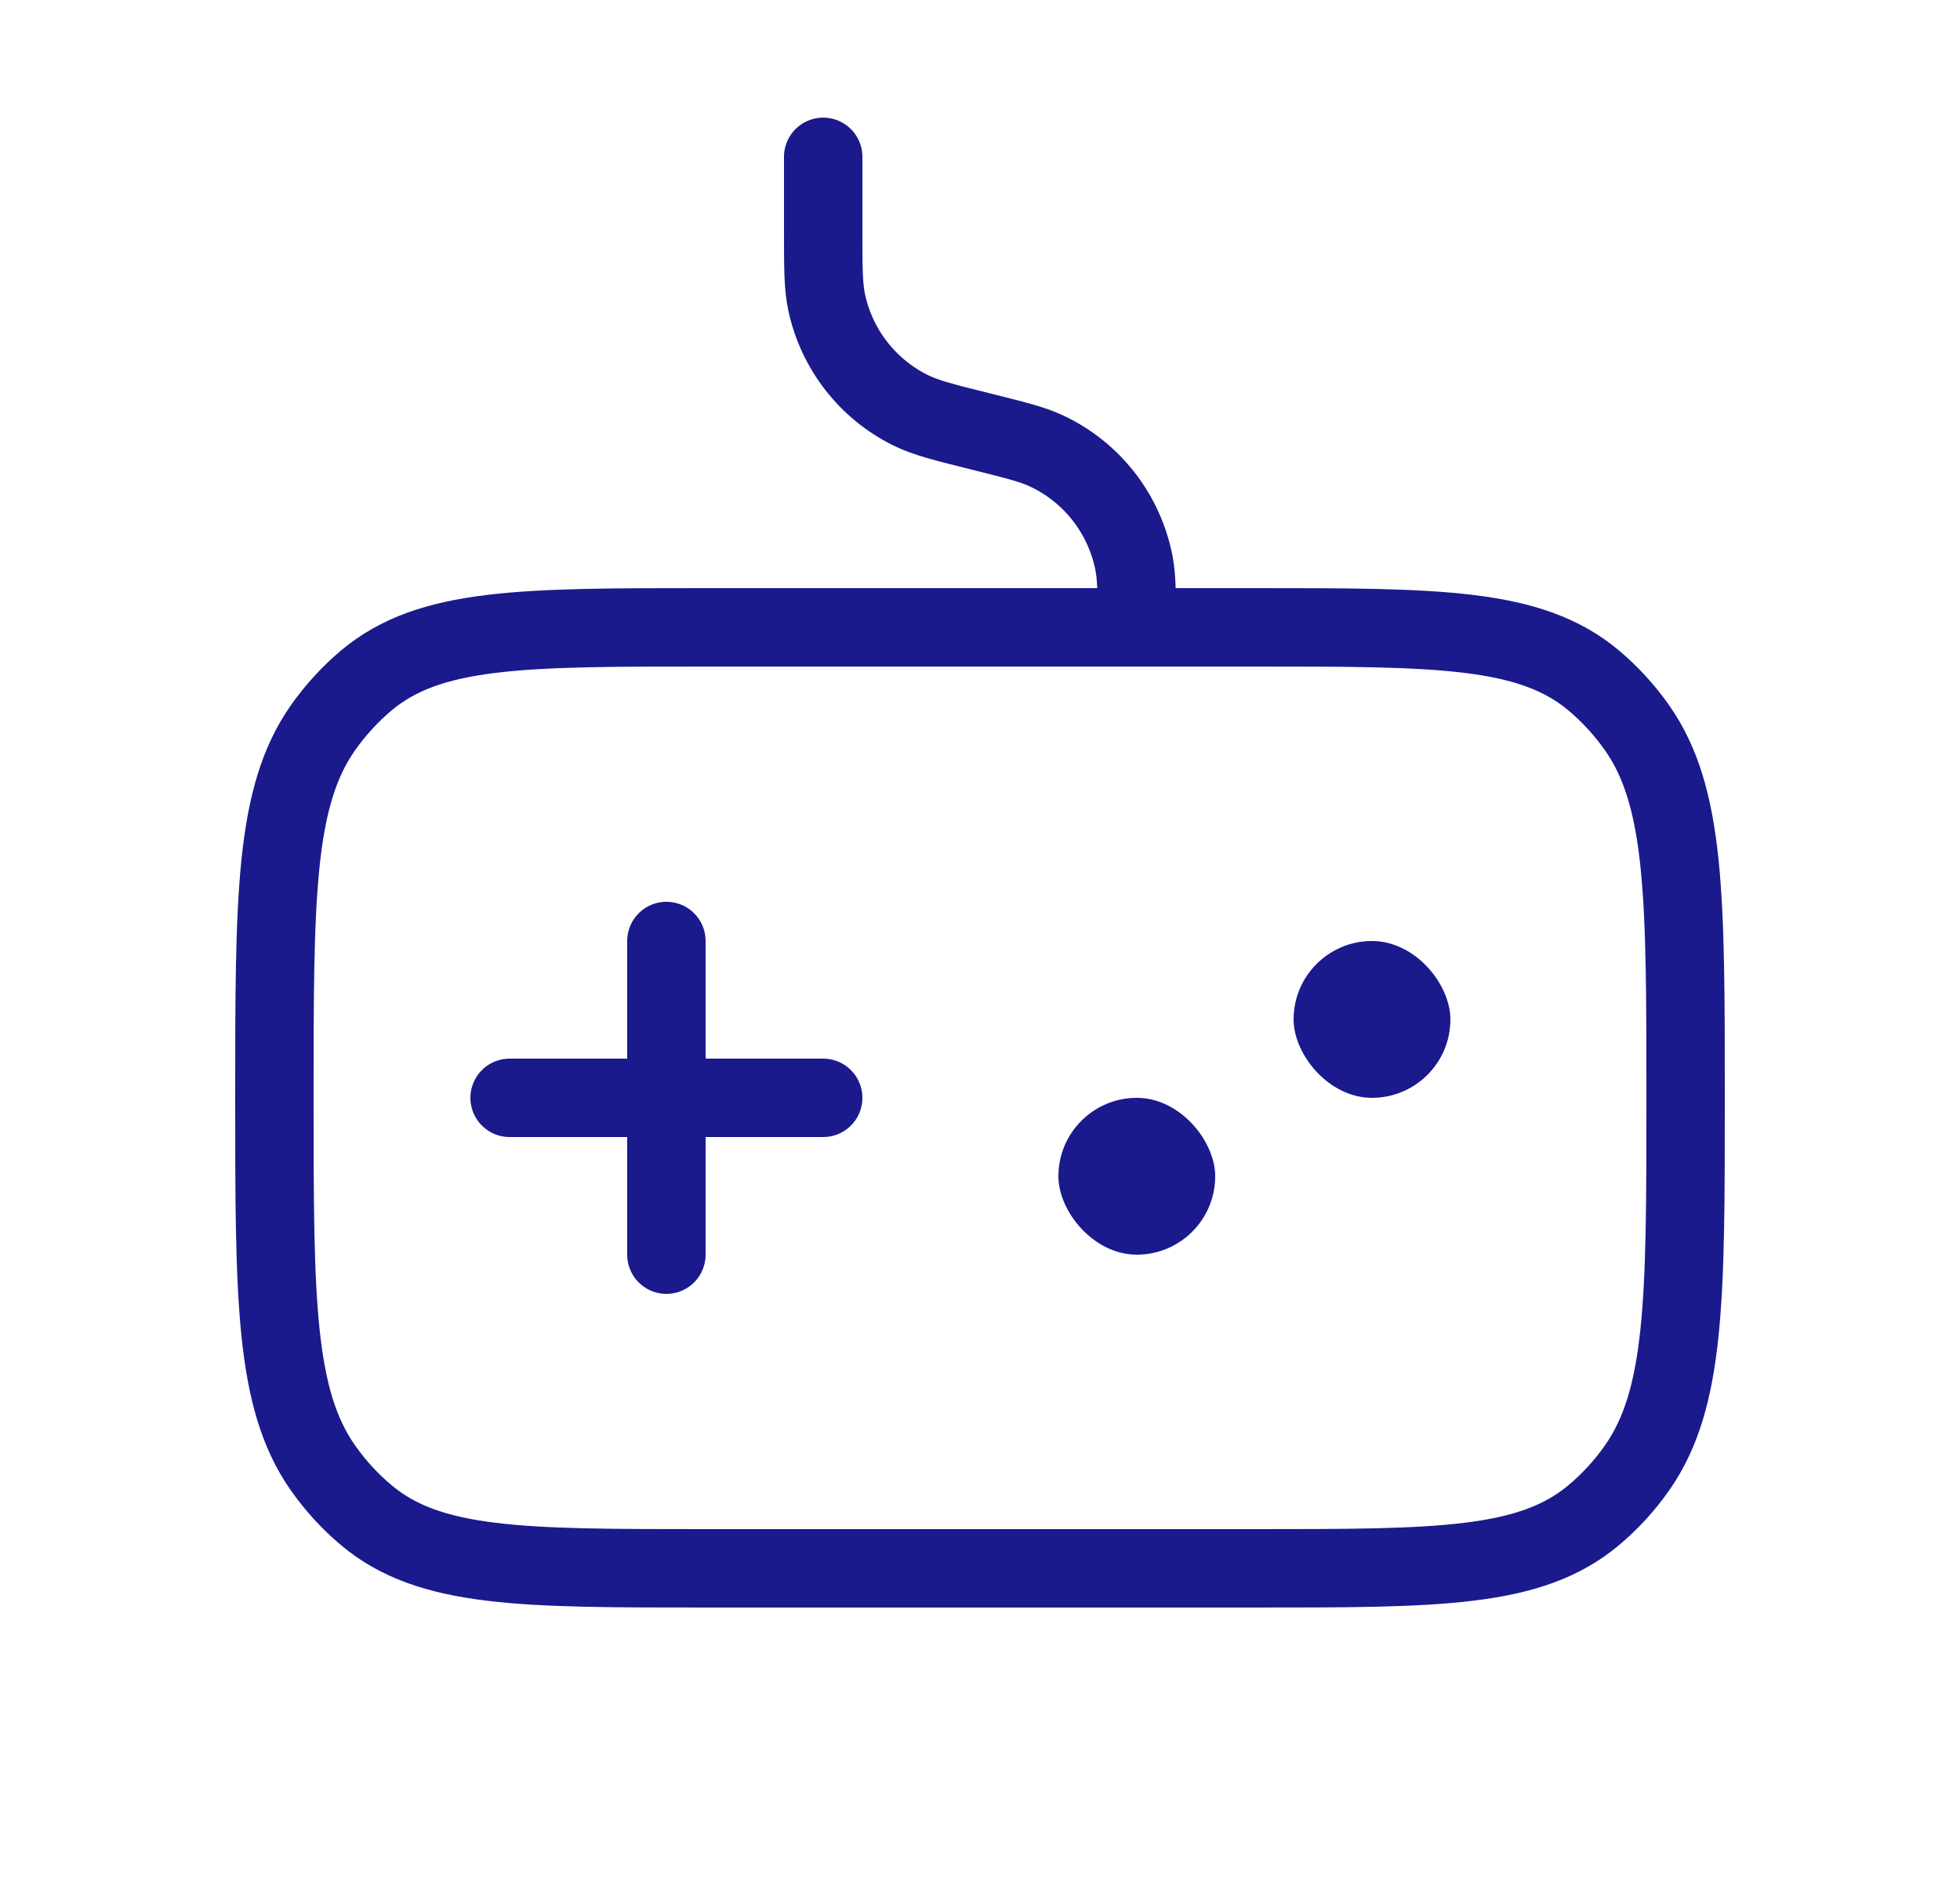 <svg width="25" height="24" viewBox="0 0 25 24" fill="none" xmlns="http://www.w3.org/2000/svg">
<rect x="13.5" y="14" width="2" height="2" rx="1" fill="#1A1A8D"/>
<path d="M10.5 14H6.5" stroke="#1A1A8D" stroke-linecap="round"/>
<path d="M8.5 12L8.5 16" stroke="#1A1A8D" stroke-linecap="round"/>
<rect x="16.5" y="12" width="2" height="2" rx="1" fill="#1A1A8D"/>
<path d="M14.5 8V8C14.5 7.583 14.5 7.375 14.466 7.191C14.345 6.555 13.925 6.015 13.336 5.745C13.166 5.667 12.964 5.616 12.56 5.515L12.5 5.5C12.039 5.385 11.808 5.327 11.617 5.233C11.069 4.963 10.674 4.457 10.545 3.86C10.5 3.652 10.5 3.414 10.5 2.938V2" stroke="#1A1A8D" stroke-linecap="round"/>
<path d="M3.5 14C3.5 11.441 3.5 10.162 4.12 9.28C4.28 9.054 4.466 8.85 4.674 8.676C5.482 8 6.654 8 9 8H16C18.346 8 19.518 8 20.326 8.676C20.534 8.85 20.721 9.054 20.88 9.28C21.5 10.162 21.5 11.441 21.5 14C21.5 16.559 21.5 17.838 20.88 18.72C20.721 18.947 20.534 19.15 20.326 19.324C19.518 20 18.346 20 16 20H9C6.654 20 5.482 20 4.674 19.324C4.466 19.15 4.28 18.947 4.12 18.72C3.5 17.838 3.5 16.559 3.5 14Z" stroke="#1A1A8D"/>
</svg>
